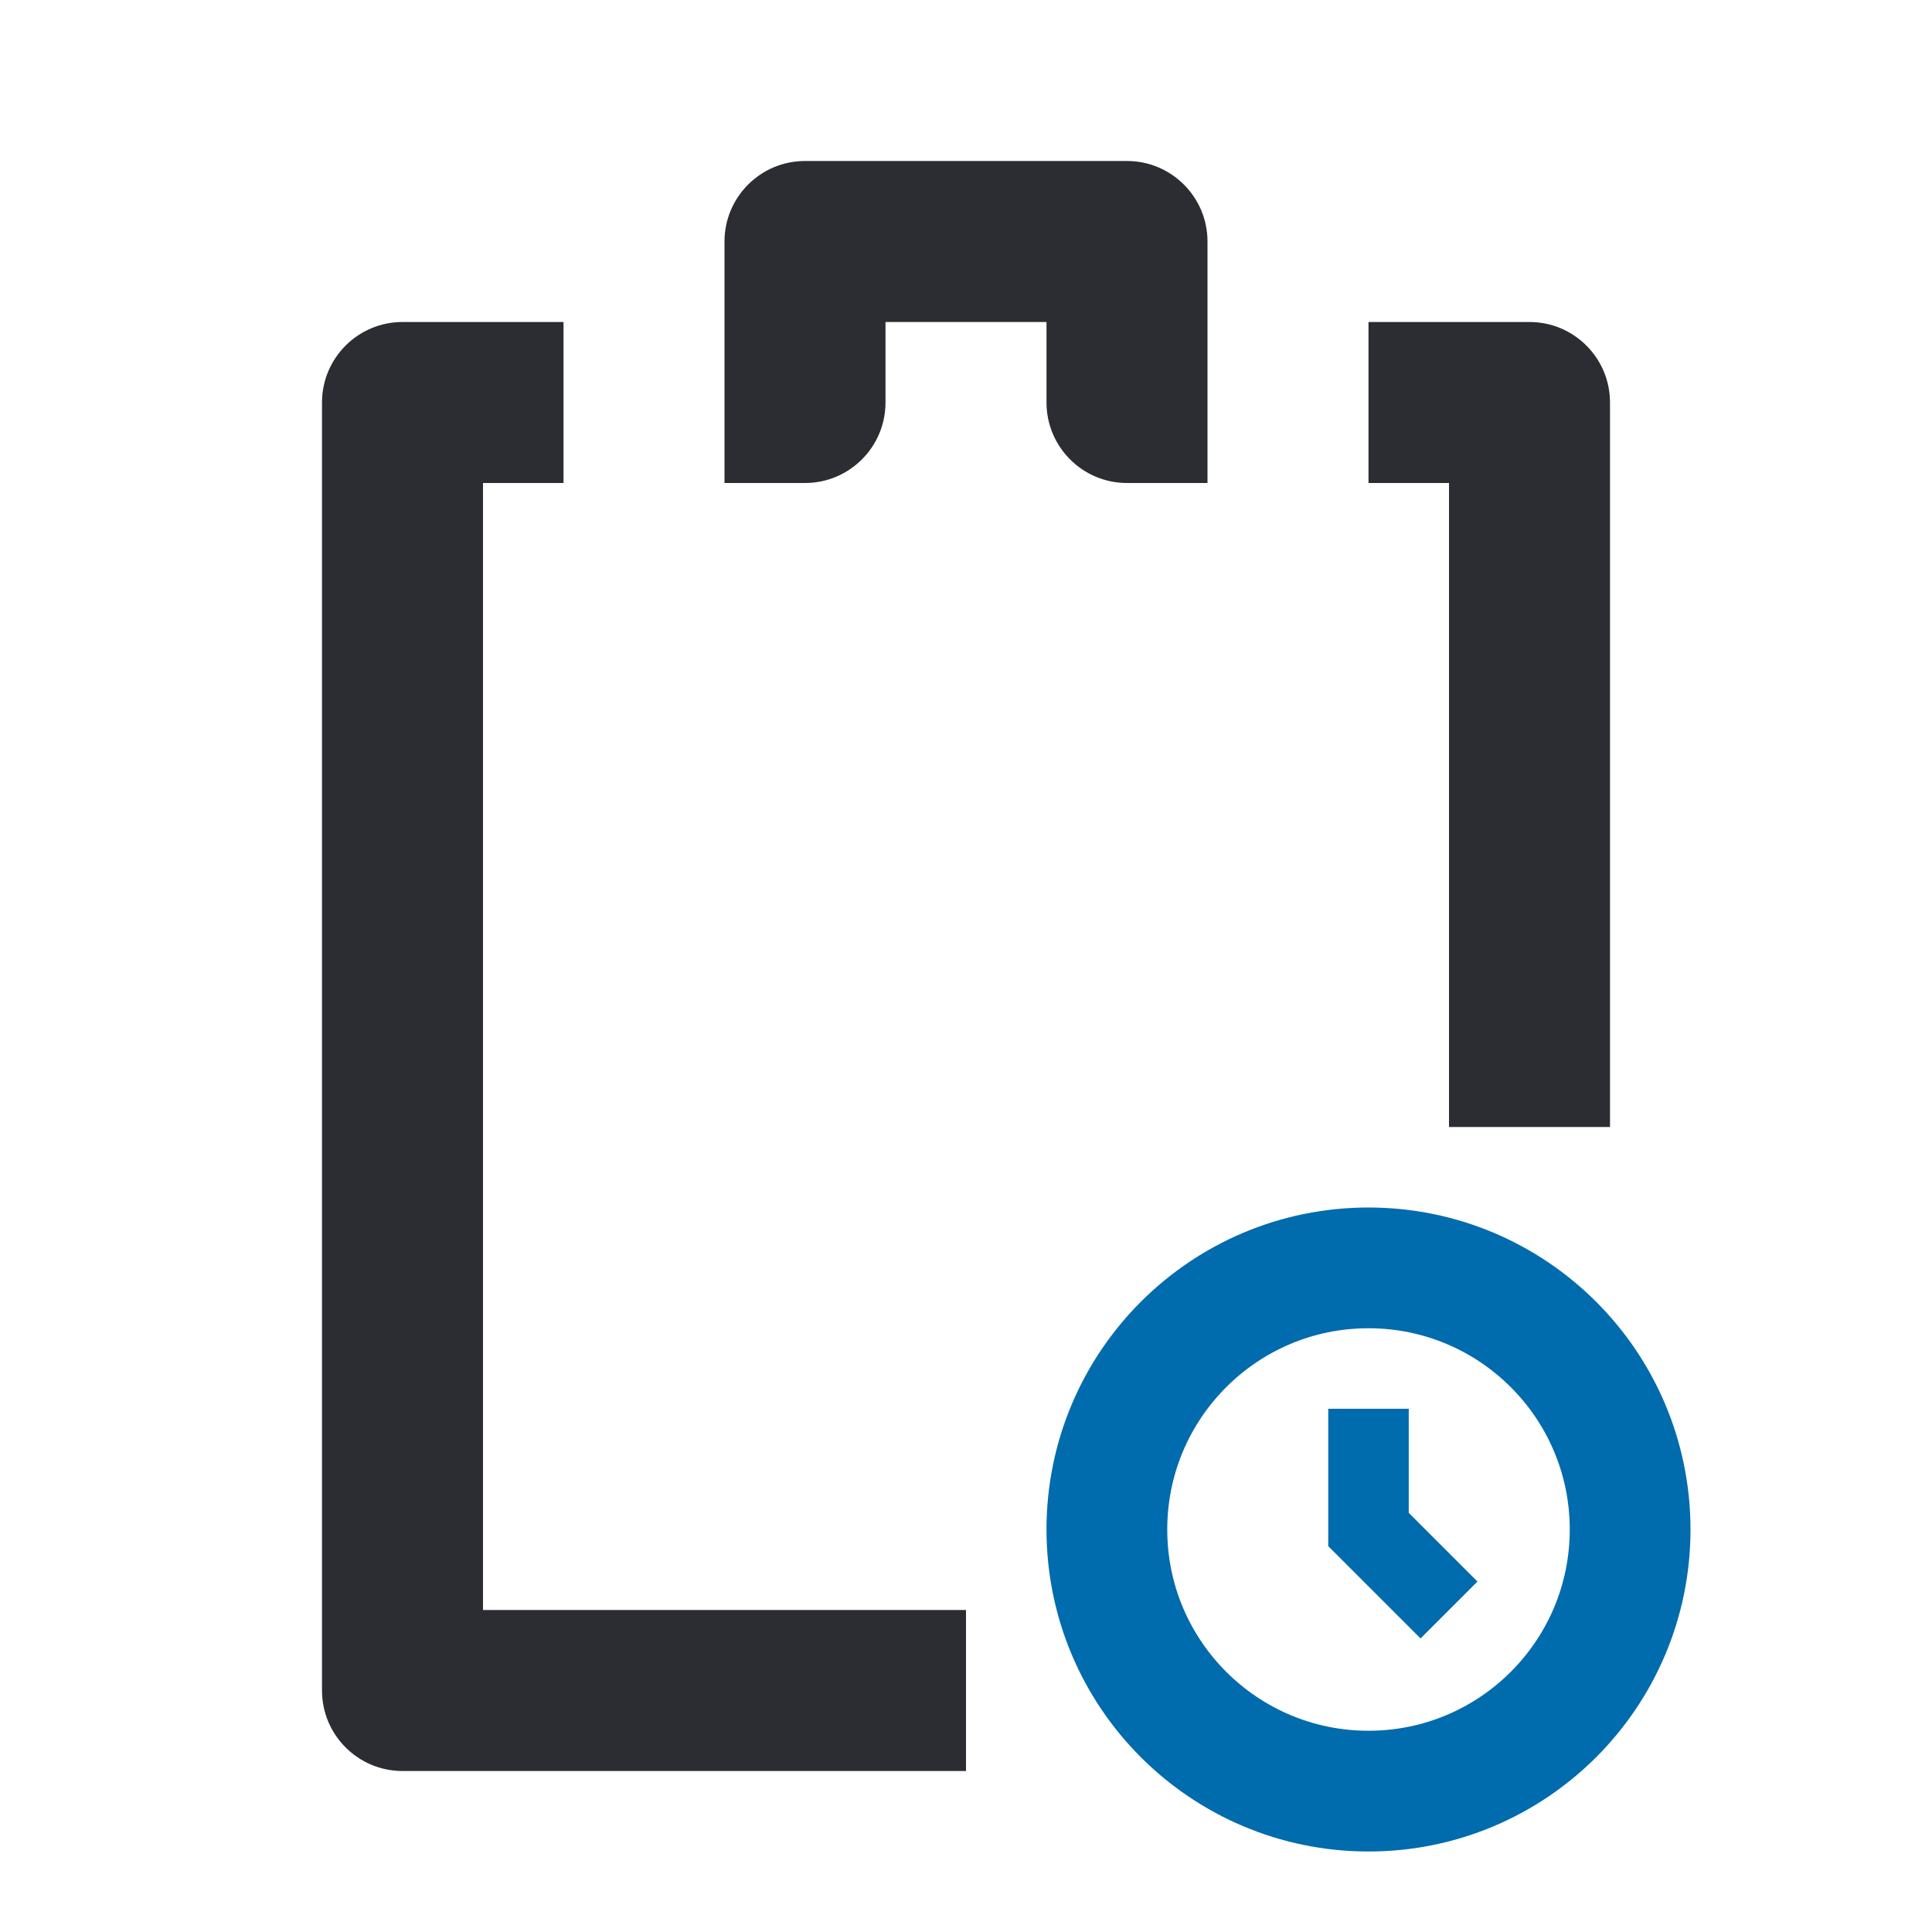 <svg width="24" height="24" viewBox="0 0 24 24" fill="none" xmlns="http://www.w3.org/2000/svg">
    <path
        d="M10 2C9.448 2 9 2.448 9 3V6H10C10.552 6 11 5.552 11 5V4H13V5C13 5.552 13.448 6 14 6H15V3C15 2.448 14.552 2 14 2H10Z"
        fill="#2B2D33" />
    <path d="M4 5C4 4.448 4.448 4 5 4H7V6H6V20H12V22H5C4.448 22 4 21.552 4 21V5Z"
        fill="#2B2D33" />
    <path d="M17 6H18V14H20V5C20 4.448 19.552 4 19 4H17V6Z" fill="#2B2D33" />
    <path d="M18 20L17 19V18V17.5" stroke="#006BAD" />
    <circle cx="17" cy="19" r="3.25" stroke="#006BAD" stroke-width="1.5" />
</svg>
